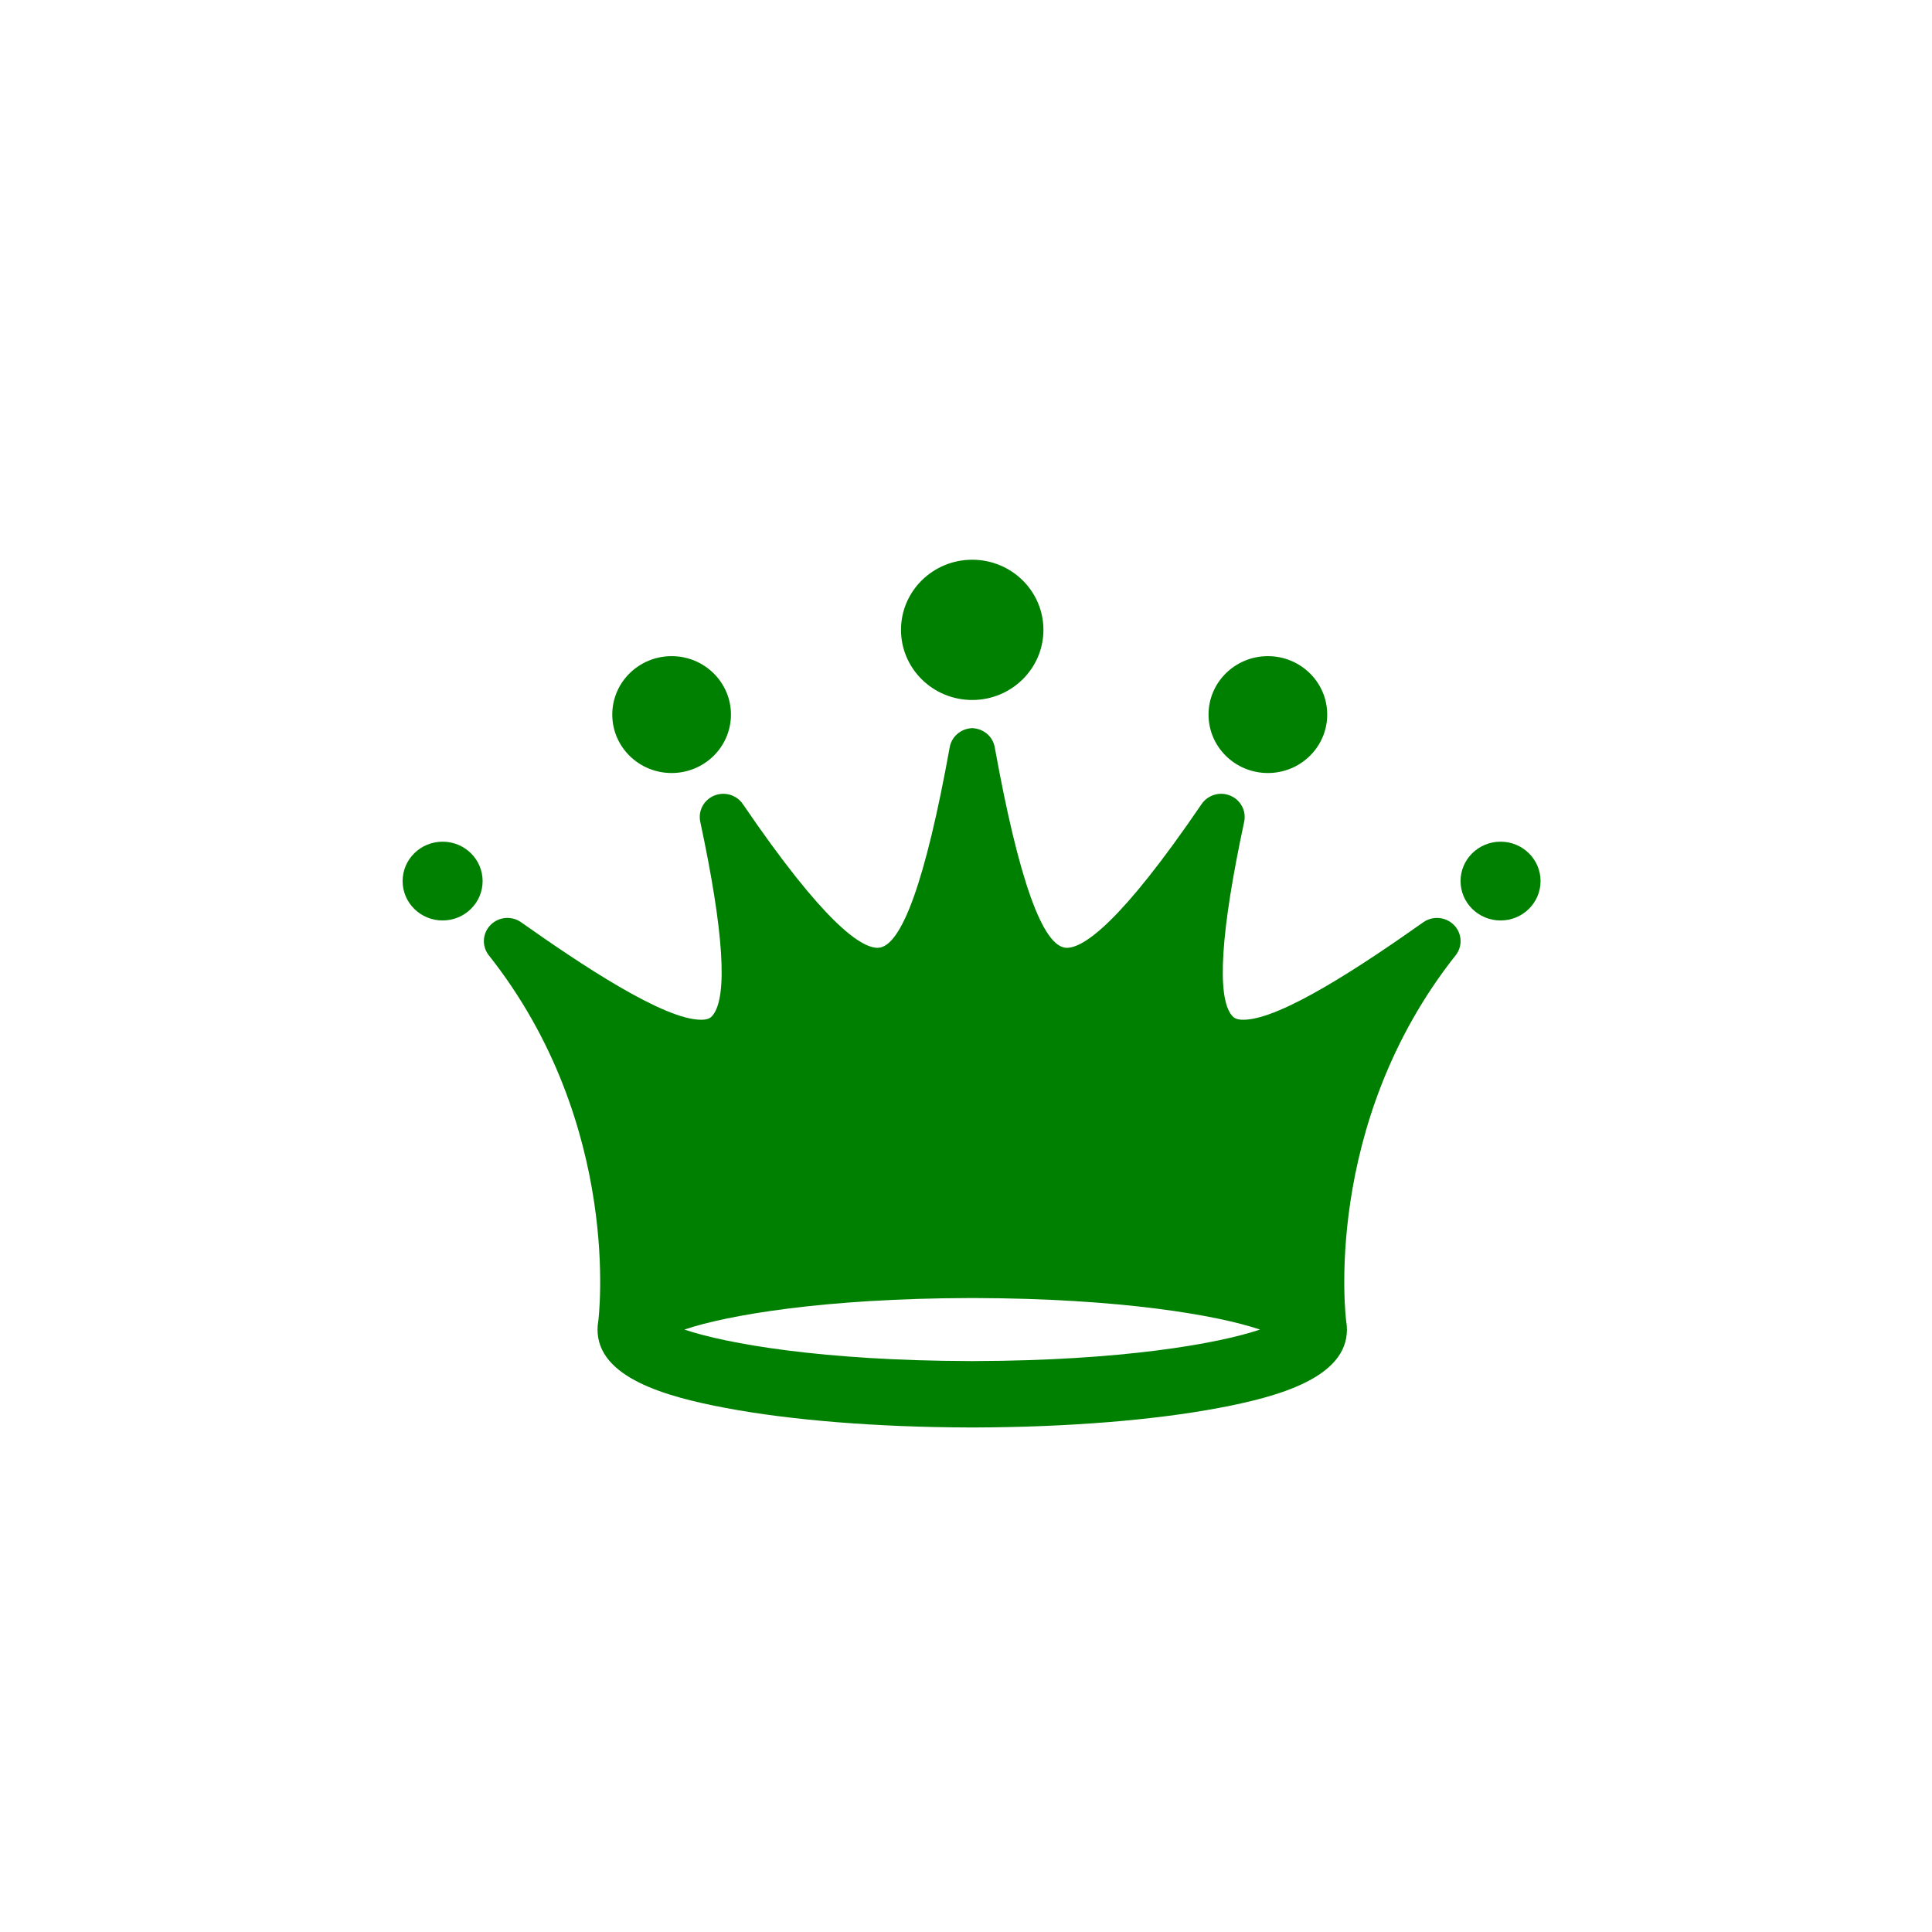<?xml version="1.0" encoding="UTF-8" standalone="no"?>
<svg
   xmlns:dc="http://purl.org/dc/elements/1.1/"
   xmlns:cc="http://creativecommons.org/ns#"
   xmlns:rdf="http://www.w3.org/1999/02/22-rdf-syntax-ns#"
   xmlns:svg="http://www.w3.org/2000/svg"
   xmlns="http://www.w3.org/2000/svg"
   xmlns:sodipodi="http://sodipodi.sourceforge.net/DTD/sodipodi-0.dtd"
   xmlns:inkscape="http://www.inkscape.org/namespaces/inkscape"
   inkscape:version="1.0 (4035a4f, 2020-05-01)"
   sodipodi:docname="crownK.svg"
   xml:space="preserve"
   style="enable-background:new 0 0 94.5 94.5;"
   viewBox="0 0 94.5 94.5"
   height="94.5px"
   width="94.5px"
   y="0px"
   x="30px"
   id="Capa_1"
   version="1.1"><defs
   id="defs162" /><sodipodi:namedview
   inkscape:current-layer="Capa_1"
   inkscape:window-maximized="0"
   inkscape:window-y="25"
   inkscape:window-x="0"
   inkscape:cy="47.25"
   inkscape:cx="47.25"
   inkscape:zoom="7.0582011"
   showgrid="false"
   id="namedview160"
   inkscape:window-height="819"
   inkscape:window-width="1252"
   inkscape:pageshadow="2"
   inkscape:pageopacity="0"
   guidetolerance="10"
   gridtolerance="10"
   objecttolerance="10"
   borderopacity="1"
   bordercolor="#666666"
   pagecolor="#ffffff" />
<g
   style="fill:#008000"
   transform="matrix(0.589,0,0,0.58,19.693,21.196)"
   id="g127">
	<g
   style="fill:#008000"
   id="Layer_1_17_">
		<g
   style="fill:#008000"
   id="g124">
			<g
   style="fill:#008000"
   id="g92">
				<g
   style="fill:#008000"
   id="g90">
					<path
   style="fill:#008000"
   id="path88"
   d="m 84.762,41.232 c -4.92,3.529 -11.826,8.222 -14.941,8.222 -0.617,0 -0.815,-0.186 -0.959,-0.361 -1.272,-1.568 -0.928,-7.066 1.025,-16.335 0.193,-0.918 -0.291,-1.841 -1.152,-2.204 -0.861,-0.365 -1.861,-0.066 -2.383,0.71 -6.721,10.021 -9.799,12.123 -11.194,12.123 -1.979,0 -3.99,-5.692 -5.986,-16.92 -0.159,-0.896 -0.915,-1.549 -1.813,-1.601 v -0.011 c -0.019,0 -0.037,0.004 -0.056,0.004 -0.019,0 -0.04,-0.004 -0.058,-0.004 v 0.011 c -0.895,0.052 -1.649,0.705 -1.811,1.601 -1.998,11.228 -4.011,16.92 -5.988,16.92 -1.396,0 -4.472,-2.103 -11.192,-12.123 -0.521,-0.776 -1.521,-1.075 -2.384,-0.71 -0.862,0.363 -1.346,1.286 -1.152,2.204 1.952,9.269 2.299,14.767 1.024,16.335 -0.141,0.176 -0.342,0.361 -0.958,0.361 -3.115,0 -10.021,-4.692 -14.943,-8.222 -0.778,-0.559 -1.845,-0.468 -2.52,0.209 -0.676,0.674 -0.765,1.741 -0.207,2.52 11.253,14.392 9.135,30.91 9.135,30.91 -0.041,0.229 -0.063,0.463 -0.063,0.709 0,4.058 5.682,5.664 10.631,6.61 5.453,1.045 12.635,1.627 20.266,1.647 v 0.002 c 0.073,0 0.147,0 0.22,-0.002 0.073,0.002 0.146,0.002 0.221,0.002 v -0.002 c 7.629,-0.021 14.812,-0.603 20.263,-1.647 4.95,-0.946 10.633,-2.555 10.633,-6.61 0,-0.246 -0.022,-0.479 -0.063,-0.709 0,0 -2.117,-16.521 9.134,-30.91 0.559,-0.778 0.471,-1.846 -0.205,-2.52 -0.679,-0.675 -1.744,-0.767 -2.524,-0.209 z m -37.24,37.006 h -0.015 c -0.07,0 -0.137,0.003 -0.206,0.003 -0.07,0 -0.135,-0.003 -0.205,-0.003 H 47.081 C 34.954,78.203 26.937,76.792 23.399,75.581 26.937,74.368 34.954,72.957 47.081,72.923 h 0.029 c 0.063,0 0.126,0 0.19,0 0.064,0 0.124,0 0.19,0 h 0.03 c 12.126,0.034 20.142,1.445 23.681,2.658 -3.537,1.211 -11.553,2.622 -23.679,2.657 z" />
				</g>
			</g>
			<g
   style="fill:#008000"
   id="g98">
				<g
   style="fill:#008000"
   id="g96">
					<circle
   style="fill:#008000"
   id="circle94"
   r="5.914"
   cy="16.573"
   cx="47.302" />
				</g>
			</g>
			<g
   style="fill:#008000"
   id="g104">
				<g
   style="fill:#008000"
   id="g102">
					<circle
   style="fill:#008000"
   id="circle100"
   r="4.928"
   cy="23.718"
   cx="22.339" />
				</g>
			</g>
			<g
   style="fill:#008000"
   id="g110">
				<g
   style="fill:#008000"
   id="g108">
					<circle
   style="fill:#008000"
   id="circle106"
   r="4.928"
   cy="23.718"
   cx="71.855" />
				</g>
			</g>
			<g
   style="fill:#008000"
   id="g116">
				<g
   style="fill:#008000"
   id="g114">
					<circle
   style="fill:#008000"
   id="circle112"
   r="3.322"
   cy="37.759"
   cx="3.322" />
				</g>
			</g>
			<g
   style="fill:#008000"
   id="g122">
				<g
   style="fill:#008000"
   id="g120">
					<circle
   style="fill:#008000"
   id="circle118"
   r="3.322"
   cy="37.759"
   cx="91.178" />
				</g>
			</g>
		</g>
	</g>
</g>
<g
   id="g129">
</g>
<g
   id="g131">
</g>
<g
   id="g133">
</g>
<g
   id="g135">
</g>
<g
   id="g137">
</g>
<g
   id="g139">
</g>
<g
   id="g141">
</g>
<g
   id="g143">
</g>
<g
   id="g145">
</g>
<g
   id="g147">
</g>
<g
   id="g149">
</g>
<g
   id="g151">
</g>
<g
   id="g153">
</g>
<g
   id="g155">
</g>
<g
   id="g157">
</g>
</svg>

